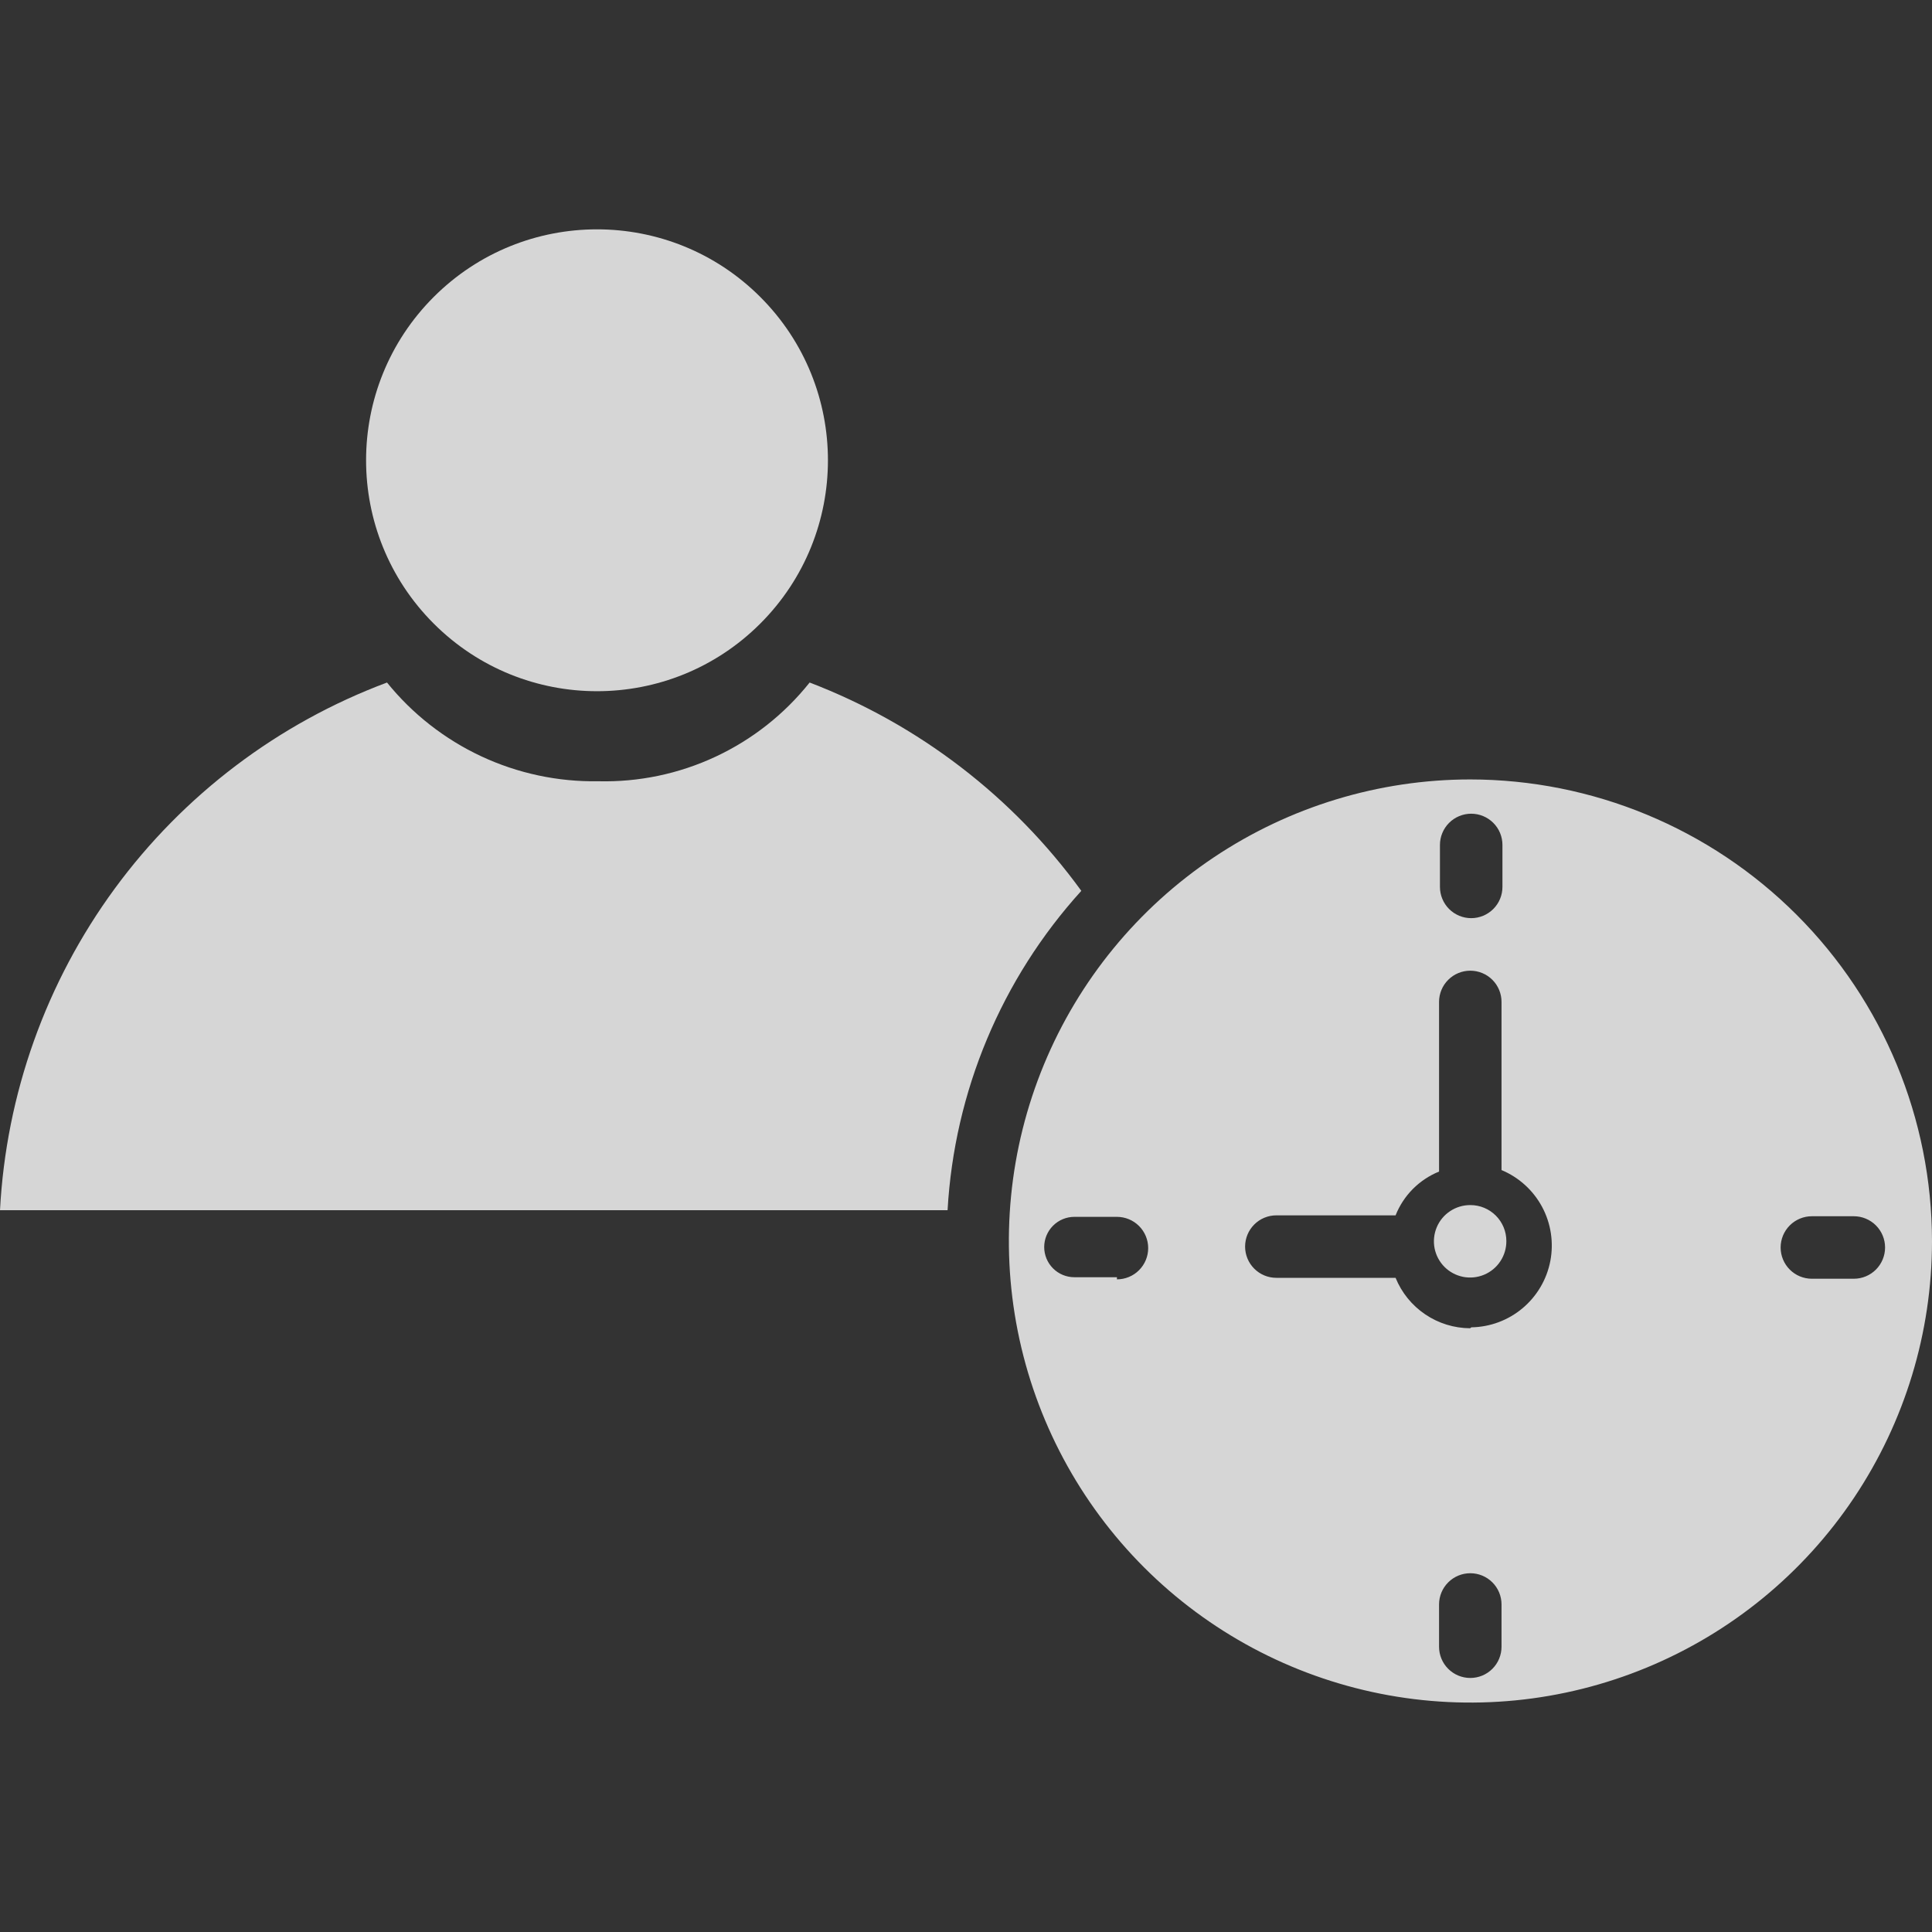 <svg width="80" height="80" viewBox="0 0 80 80" fill="none" xmlns="http://www.w3.org/2000/svg">
<rect x="0" y="0" width="80" height="80" fill="#333333" stroke="none"/>
<g opacity="0.8" clip-path="url(#clip0_2770_5914)">
<path d="M60.875 32.275C57.096 32.277 53.403 33.4 50.262 35.501C47.121 37.602 44.673 40.587 43.228 44.079C41.783 47.571 41.405 51.413 42.143 55.119C42.881 58.825 44.701 62.23 47.373 64.902C50.045 67.574 53.45 69.394 57.156 70.132C60.862 70.87 64.704 70.493 68.196 69.047C71.688 67.602 74.673 65.155 76.774 62.014C78.875 58.872 79.998 55.179 80 51.4C79.997 46.329 77.981 41.466 74.395 37.88C70.809 34.294 65.947 32.278 60.875 32.275ZM59.625 34.987C59.625 34.644 59.762 34.315 60.004 34.073C60.247 33.83 60.576 33.694 60.919 33.694C61.262 33.694 61.591 33.83 61.834 34.073C62.077 34.315 62.213 34.644 62.213 34.987V36.725C62.213 37.068 62.077 37.397 61.834 37.64C61.591 37.882 61.262 38.019 60.919 38.019C60.576 38.019 60.247 37.882 60.004 37.64C59.762 37.397 59.625 37.068 59.625 36.725V34.987ZM46.25 52.887H44.488C44.156 52.887 43.838 52.756 43.604 52.521C43.37 52.287 43.238 51.969 43.238 51.637C43.238 51.306 43.37 50.988 43.604 50.754C43.838 50.519 44.156 50.387 44.488 50.387H46.25C46.593 50.387 46.923 50.524 47.165 50.766C47.408 51.009 47.544 51.338 47.544 51.681C47.544 52.024 47.408 52.353 47.165 52.596C46.923 52.839 46.593 52.975 46.25 52.975V52.887ZM62.175 68.187C62.175 68.531 62.039 68.86 61.797 69.102C61.554 69.345 61.225 69.481 60.882 69.481C60.538 69.481 60.209 69.345 59.967 69.102C59.724 68.86 59.588 68.531 59.588 68.187V66.437C59.588 66.094 59.724 65.765 59.967 65.523C60.209 65.28 60.538 65.144 60.882 65.144C61.225 65.144 61.554 65.28 61.797 65.523C62.039 65.765 62.175 66.094 62.175 66.437V68.187ZM60.875 55C60.212 54.997 59.564 54.797 59.015 54.425C58.465 54.053 58.038 53.527 57.788 52.912H52.85C52.507 52.912 52.178 52.776 51.936 52.533C51.693 52.291 51.557 51.962 51.557 51.619C51.557 51.276 51.693 50.947 51.936 50.704C52.178 50.461 52.507 50.325 52.85 50.325H57.788C57.95 49.917 58.193 49.546 58.502 49.234C58.812 48.923 59.181 48.677 59.588 48.512V41.487C59.588 41.144 59.724 40.815 59.967 40.573C60.209 40.33 60.538 40.194 60.882 40.194C61.225 40.194 61.554 40.33 61.797 40.573C62.039 40.815 62.175 41.144 62.175 41.487V48.45C62.893 48.75 63.486 49.288 63.854 49.973C64.222 50.659 64.342 51.45 64.196 52.214C64.049 52.978 63.644 53.668 63.048 54.169C62.453 54.669 61.703 54.95 60.925 54.962L60.875 55ZM76.763 52.95H75.025C74.682 52.95 74.353 52.814 74.111 52.571C73.868 52.328 73.732 51.999 73.732 51.656C73.732 51.313 73.868 50.984 74.111 50.741C74.353 50.499 74.682 50.362 75.025 50.362H76.763C77.106 50.362 77.435 50.499 77.678 50.741C77.92 50.984 78.057 51.313 78.057 51.656C78.057 51.999 77.92 52.328 77.678 52.571C77.435 52.814 77.106 52.95 76.763 52.95Z" fill="white"/>
<path d="M31.482 25.821C35.217 22.086 35.217 16.032 31.482 12.297C27.748 8.563 21.693 8.563 17.959 12.297C14.225 16.032 14.225 22.086 17.959 25.821C21.693 29.555 27.748 29.555 31.482 25.821Z" fill="white"/>
<path d="M33.525 28.262C32.481 29.573 31.148 30.624 29.63 31.333C28.112 32.043 26.45 32.391 24.775 32.35C23.102 32.378 21.444 32.025 19.928 31.317C18.412 30.608 17.077 29.564 16.025 28.262C11.516 29.948 7.598 32.914 4.751 36.795C1.904 40.677 0.253 45.305 0 50.112H39.237C39.515 45.2 41.469 40.532 44.775 36.888C41.94 32.983 38.032 29.987 33.525 28.262ZM60.888 49.9C60.59 49.898 60.298 49.984 60.05 50.148C59.801 50.311 59.607 50.545 59.492 50.82C59.377 51.095 59.346 51.397 59.403 51.69C59.461 51.982 59.604 52.25 59.814 52.461C60.025 52.671 60.293 52.814 60.586 52.872C60.878 52.929 61.18 52.898 61.455 52.783C61.729 52.668 61.964 52.474 62.127 52.225C62.291 51.977 62.377 51.685 62.375 51.388C62.375 50.993 62.218 50.615 61.939 50.336C61.66 50.057 61.282 49.9 60.888 49.9Z" fill="white"/>
</g>
<defs>
<clipPath id="clip0_2770_5914">
<rect width="80" height="80" fill="white"/>
</clipPath>
</defs>
</svg>
